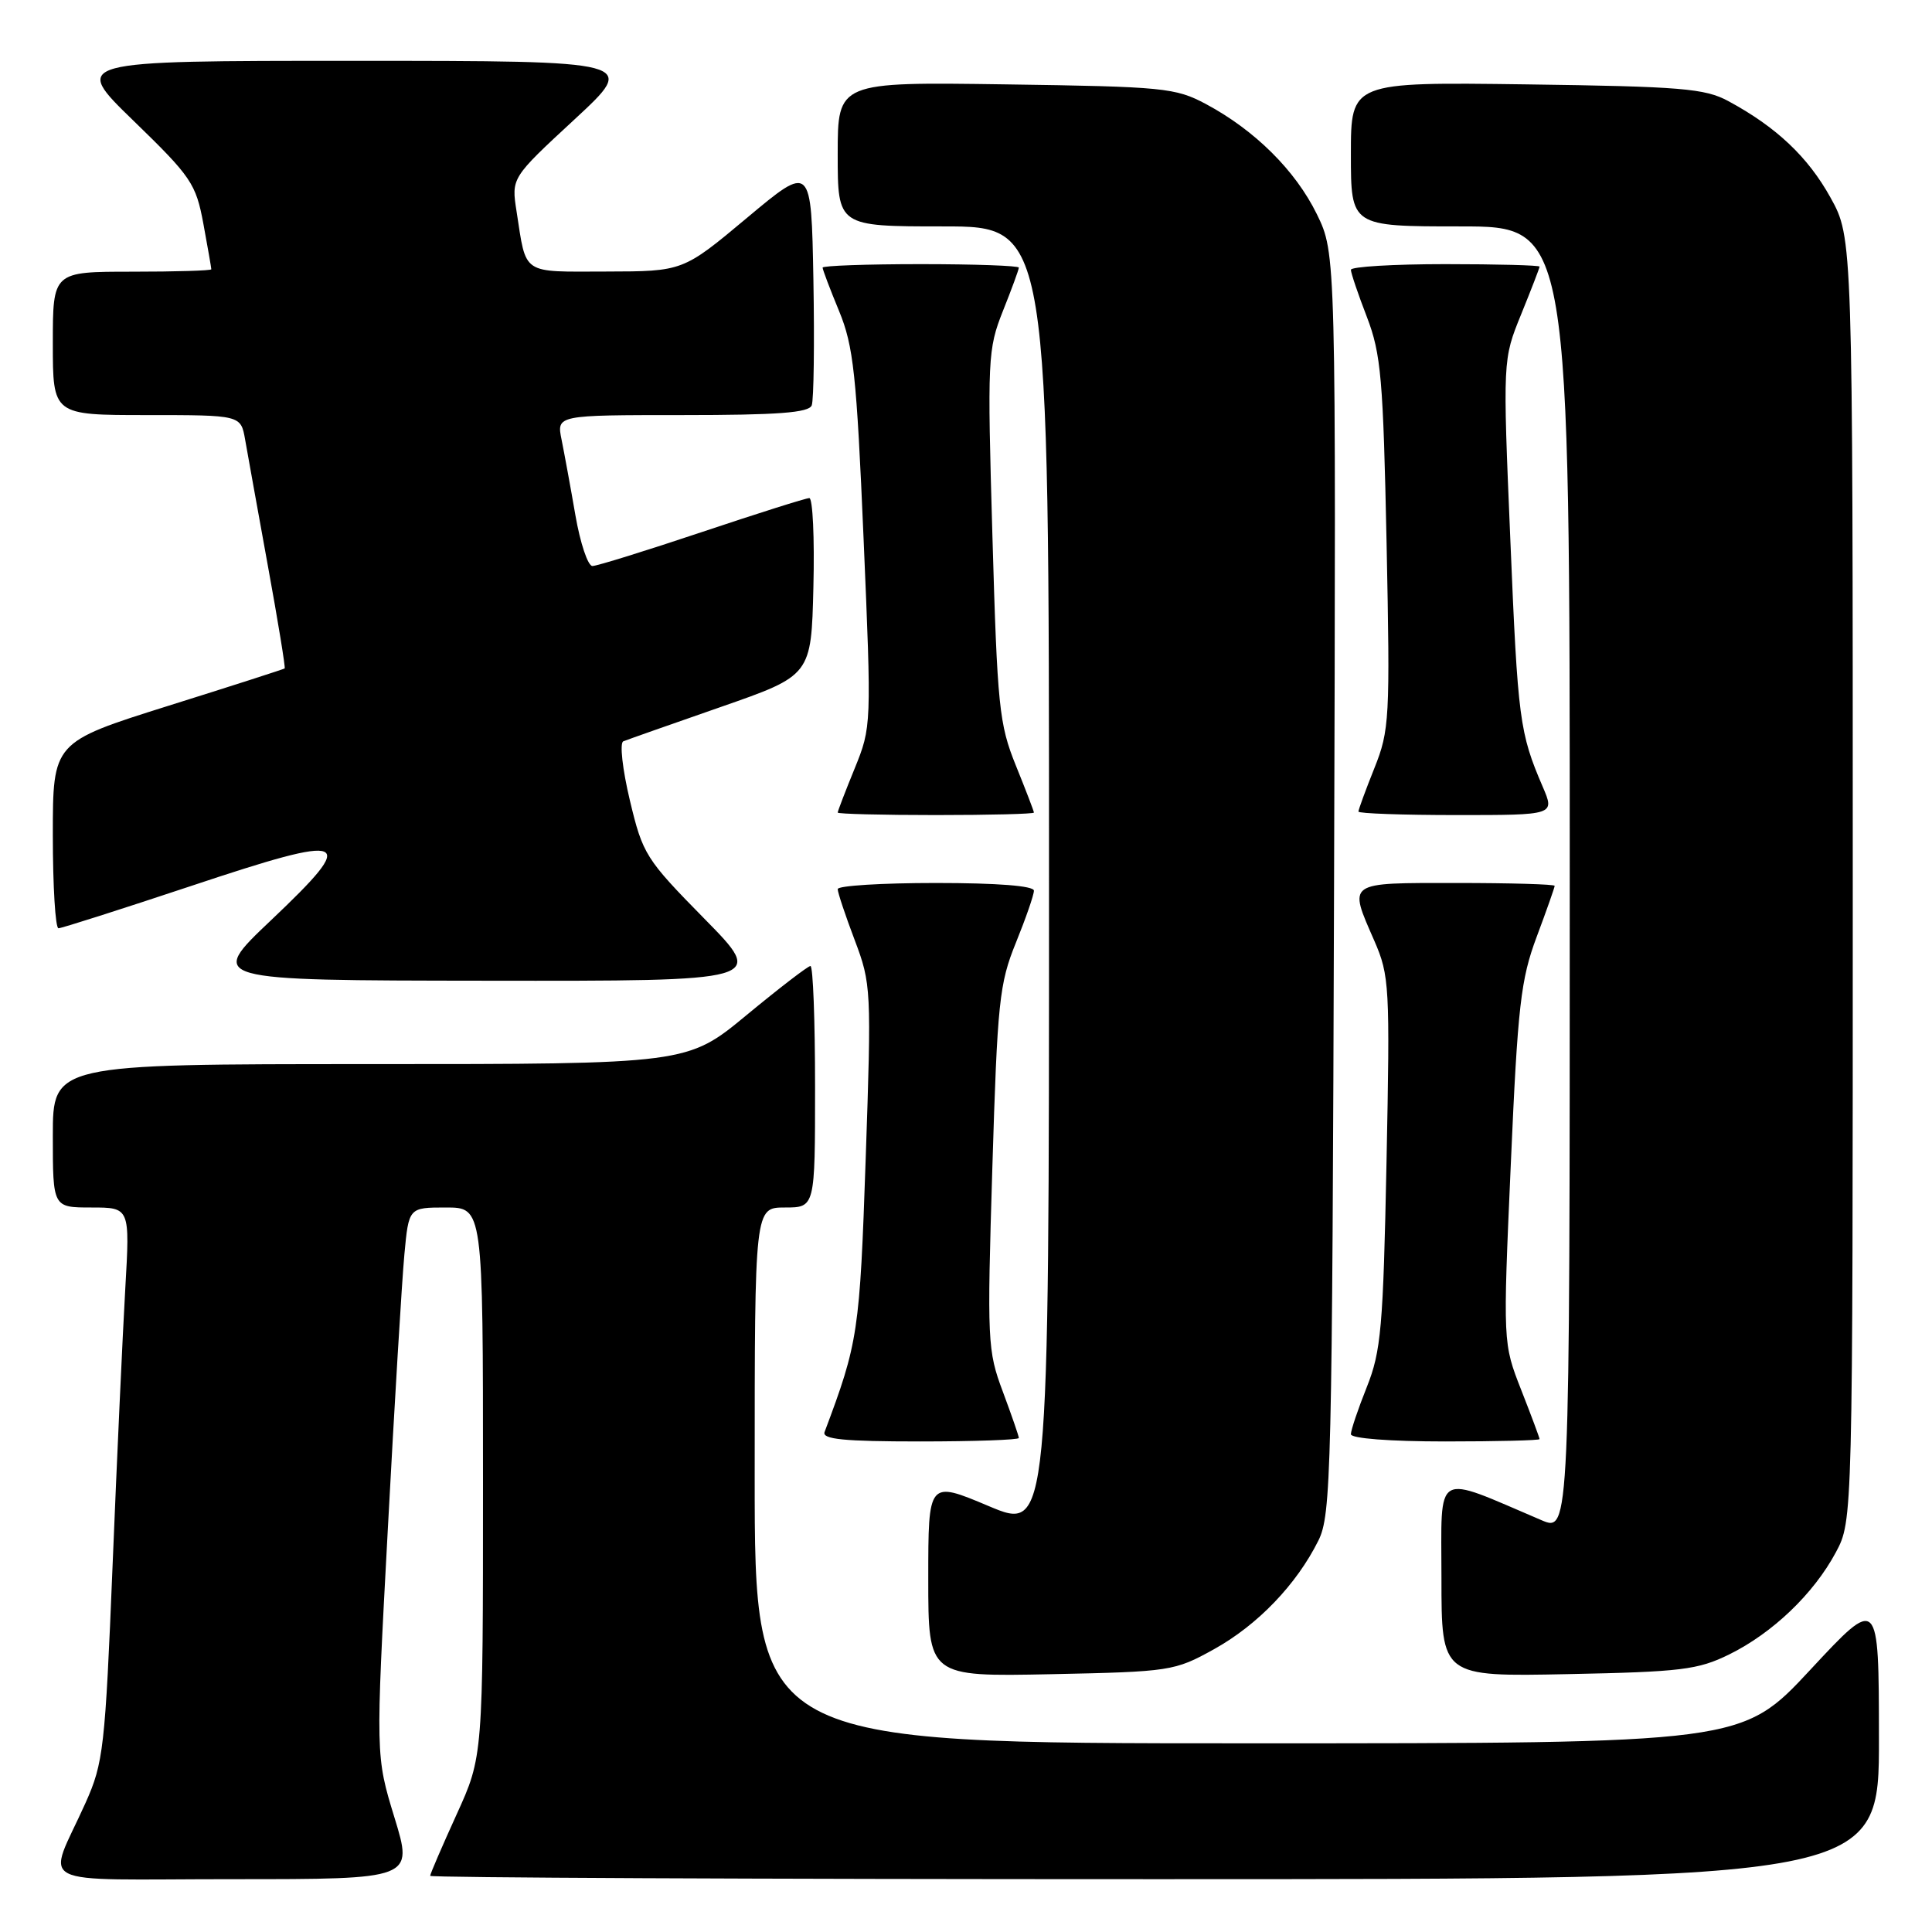<?xml version="1.0" encoding="UTF-8" standalone="no"?>
<!DOCTYPE svg PUBLIC "-//W3C//DTD SVG 1.1//EN" "http://www.w3.org/Graphics/SVG/1.1/DTD/svg11.dtd" >
<svg xmlns="http://www.w3.org/2000/svg" xmlns:xlink="http://www.w3.org/1999/xlink" version="1.1" viewBox="0 0 256 256">
 <g >
 <path fill="currentColor"
d=" M 52.27 240.84 C 49.77 232.67 49.77 232.67 51.39 202.59 C 52.27 186.04 53.26 169.69 53.58 166.25 C 54.16 160.00 54.16 160.00 59.08 160.00 C 64.00 160.00 64.00 160.00 64.00 196.38 C 64.00 232.75 64.00 232.75 60.50 240.43 C 58.58 244.65 57.00 248.31 57.00 248.56 C 57.00 248.80 100.20 249.00 153.00 249.00 C 249.00 249.00 249.00 249.00 248.97 230.25 C 248.95 211.50 248.95 211.50 239.88 221.25 C 230.81 231.00 230.81 231.00 165.40 231.00 C 100.00 231.00 100.00 231.00 100.00 195.50 C 100.00 160.00 100.00 160.00 104.00 160.00 C 108.00 160.00 108.00 160.00 108.00 144.00 C 108.00 135.20 107.73 128.00 107.39 128.00 C 107.06 128.00 103.25 130.93 98.93 134.50 C 91.07 141.00 91.07 141.00 49.03 141.00 C 7.00 141.00 7.00 141.00 7.00 150.50 C 7.00 160.00 7.00 160.00 12.11 160.00 C 17.22 160.00 17.22 160.00 16.60 170.75 C 16.26 176.66 15.50 193.15 14.92 207.38 C 13.93 231.66 13.70 233.61 11.34 238.88 C 6.22 250.30 3.70 249.00 30.91 249.00 C 54.77 249.00 54.77 249.00 52.27 240.84 Z  M 160.86 218.53 C 166.63 215.33 171.79 209.97 174.69 204.14 C 176.39 200.73 176.52 195.33 176.77 117.04 C 177.03 33.59 177.03 33.59 174.49 28.38 C 171.65 22.59 166.28 17.26 159.80 13.79 C 155.75 11.63 154.21 11.48 133.25 11.18 C 111.00 10.86 111.00 10.86 111.00 20.43 C 111.00 30.00 111.00 30.00 125.00 30.00 C 139.00 30.00 139.00 30.00 139.00 116.47 C 139.00 202.93 139.00 202.93 131.00 199.56 C 123.00 196.19 123.00 196.19 123.00 209.18 C 123.00 222.17 123.00 222.17 139.25 221.84 C 155.10 221.51 155.63 221.43 160.86 218.53 Z  M 229.13 219.22 C 234.89 216.38 240.33 211.17 243.26 205.69 C 245.50 201.50 245.50 201.50 245.50 116.50 C 245.50 31.50 245.50 31.50 242.55 26.18 C 239.56 20.78 235.36 16.82 229.00 13.39 C 225.91 11.72 222.76 11.46 202.25 11.18 C 179.00 10.87 179.00 10.87 179.00 20.43 C 179.00 30.00 179.00 30.00 193.50 30.00 C 208.00 30.00 208.00 30.00 208.00 116.51 C 208.00 203.03 208.00 203.03 204.25 201.43 C 189.83 195.29 191.00 194.61 191.00 209.10 C 191.00 222.17 191.00 222.17 207.75 221.83 C 222.77 221.53 224.98 221.26 229.13 219.22 Z  M 135.00 190.54 C 135.00 190.28 134.04 187.52 132.88 184.40 C 130.84 178.97 130.79 177.71 131.49 154.77 C 132.16 132.76 132.41 130.33 134.61 124.92 C 135.92 121.69 137.00 118.58 137.00 118.02 C 137.00 117.38 132.17 117.00 124.00 117.00 C 116.85 117.00 111.00 117.36 111.00 117.81 C 111.00 118.26 112.01 121.29 113.25 124.56 C 115.44 130.35 115.48 131.10 114.71 153.50 C 113.92 176.56 113.72 177.89 109.26 189.75 C 108.90 190.71 111.82 191.00 121.89 191.00 C 129.10 191.00 135.00 190.79 135.00 190.54 Z  M 204.00 190.69 C 204.00 190.52 202.91 187.59 201.57 184.18 C 199.14 177.98 199.14 177.98 200.19 154.24 C 201.11 133.22 201.51 129.77 203.62 124.13 C 204.93 120.63 206.00 117.59 206.00 117.38 C 206.00 117.17 200.15 117.00 193.00 117.00 C 178.32 117.00 178.66 116.76 182.11 124.67 C 184.11 129.27 184.19 130.68 183.72 154.00 C 183.28 175.89 183.00 179.06 181.11 183.79 C 179.95 186.69 179.00 189.51 179.00 190.04 C 179.00 190.60 184.15 191.00 191.50 191.00 C 198.38 191.00 204.00 190.86 204.00 190.69 Z  M 93.35 121.75 C 85.55 113.82 85.17 113.21 83.46 106.05 C 82.48 101.94 82.09 98.44 82.59 98.23 C 83.09 98.02 88.90 95.98 95.50 93.68 C 107.50 89.50 107.50 89.50 107.78 77.75 C 107.94 71.29 107.69 66.00 107.24 66.00 C 106.79 66.00 100.38 68.03 93.00 70.50 C 85.62 72.97 79.09 75.00 78.50 75.00 C 77.90 75.00 76.88 71.96 76.24 68.25 C 75.60 64.54 74.77 60.04 74.41 58.25 C 73.75 55.00 73.75 55.00 90.41 55.00 C 103.10 55.00 107.18 54.69 107.56 53.71 C 107.83 53.00 107.93 45.51 107.78 37.08 C 107.50 21.74 107.50 21.74 99.00 28.85 C 90.50 35.96 90.50 35.96 80.32 35.98 C 69.00 36.00 69.77 36.52 68.45 28.03 C 67.75 23.57 67.75 23.57 76.13 15.82 C 84.50 8.07 84.50 8.07 47.00 8.06 C 9.50 8.06 9.50 8.06 17.70 16.01 C 25.36 23.44 25.96 24.33 26.95 29.66 C 27.53 32.80 28.00 35.51 28.00 35.68 C 28.00 35.86 23.28 36.00 17.50 36.00 C 7.00 36.00 7.00 36.00 7.00 45.50 C 7.00 55.00 7.00 55.00 19.45 55.00 C 31.91 55.00 31.91 55.00 32.48 58.25 C 32.79 60.04 34.15 67.55 35.49 74.95 C 36.84 82.34 37.84 88.47 37.72 88.57 C 37.60 88.67 30.64 90.91 22.25 93.54 C 7.00 98.34 7.00 98.34 7.00 110.67 C 7.00 117.45 7.34 123.00 7.75 123.00 C 8.16 123.00 16.08 120.47 25.34 117.39 C 46.48 110.34 47.63 110.83 35.92 121.93 C 27.50 129.91 27.50 129.91 64.48 129.95 C 101.46 130.00 101.46 130.00 93.35 121.75 Z  M 137.00 107.67 C 137.00 107.49 135.92 104.68 134.60 101.42 C 132.39 95.95 132.15 93.63 131.50 71.00 C 130.82 47.54 130.88 46.28 132.89 41.21 C 134.05 38.31 135.00 35.72 135.00 35.46 C 135.00 35.21 129.15 35.00 122.00 35.00 C 114.85 35.00 109.00 35.21 109.00 35.46 C 109.00 35.72 109.98 38.31 111.18 41.21 C 113.09 45.84 113.50 49.60 114.43 71.40 C 115.49 96.12 115.48 96.33 113.25 101.82 C 112.01 104.85 111.00 107.49 111.00 107.67 C 111.00 107.85 116.85 108.00 124.00 108.00 C 131.15 108.00 137.00 107.85 137.00 107.67 Z  M 204.42 104.25 C 201.35 97.11 201.12 95.39 200.13 71.58 C 199.12 47.65 199.12 47.65 201.56 41.65 C 202.90 38.35 204.00 35.51 204.00 35.33 C 204.00 35.15 198.38 35.00 191.50 35.00 C 184.62 35.00 179.00 35.34 179.00 35.75 C 179.00 36.16 179.95 38.98 181.12 42.00 C 183.00 46.90 183.28 50.19 183.73 72.00 C 184.20 95.24 184.12 96.77 182.11 101.79 C 180.95 104.69 180.00 107.28 180.00 107.54 C 180.00 107.79 185.86 108.00 193.01 108.00 C 206.03 108.00 206.03 108.00 204.42 104.25 Z "/>
</g>
</svg>